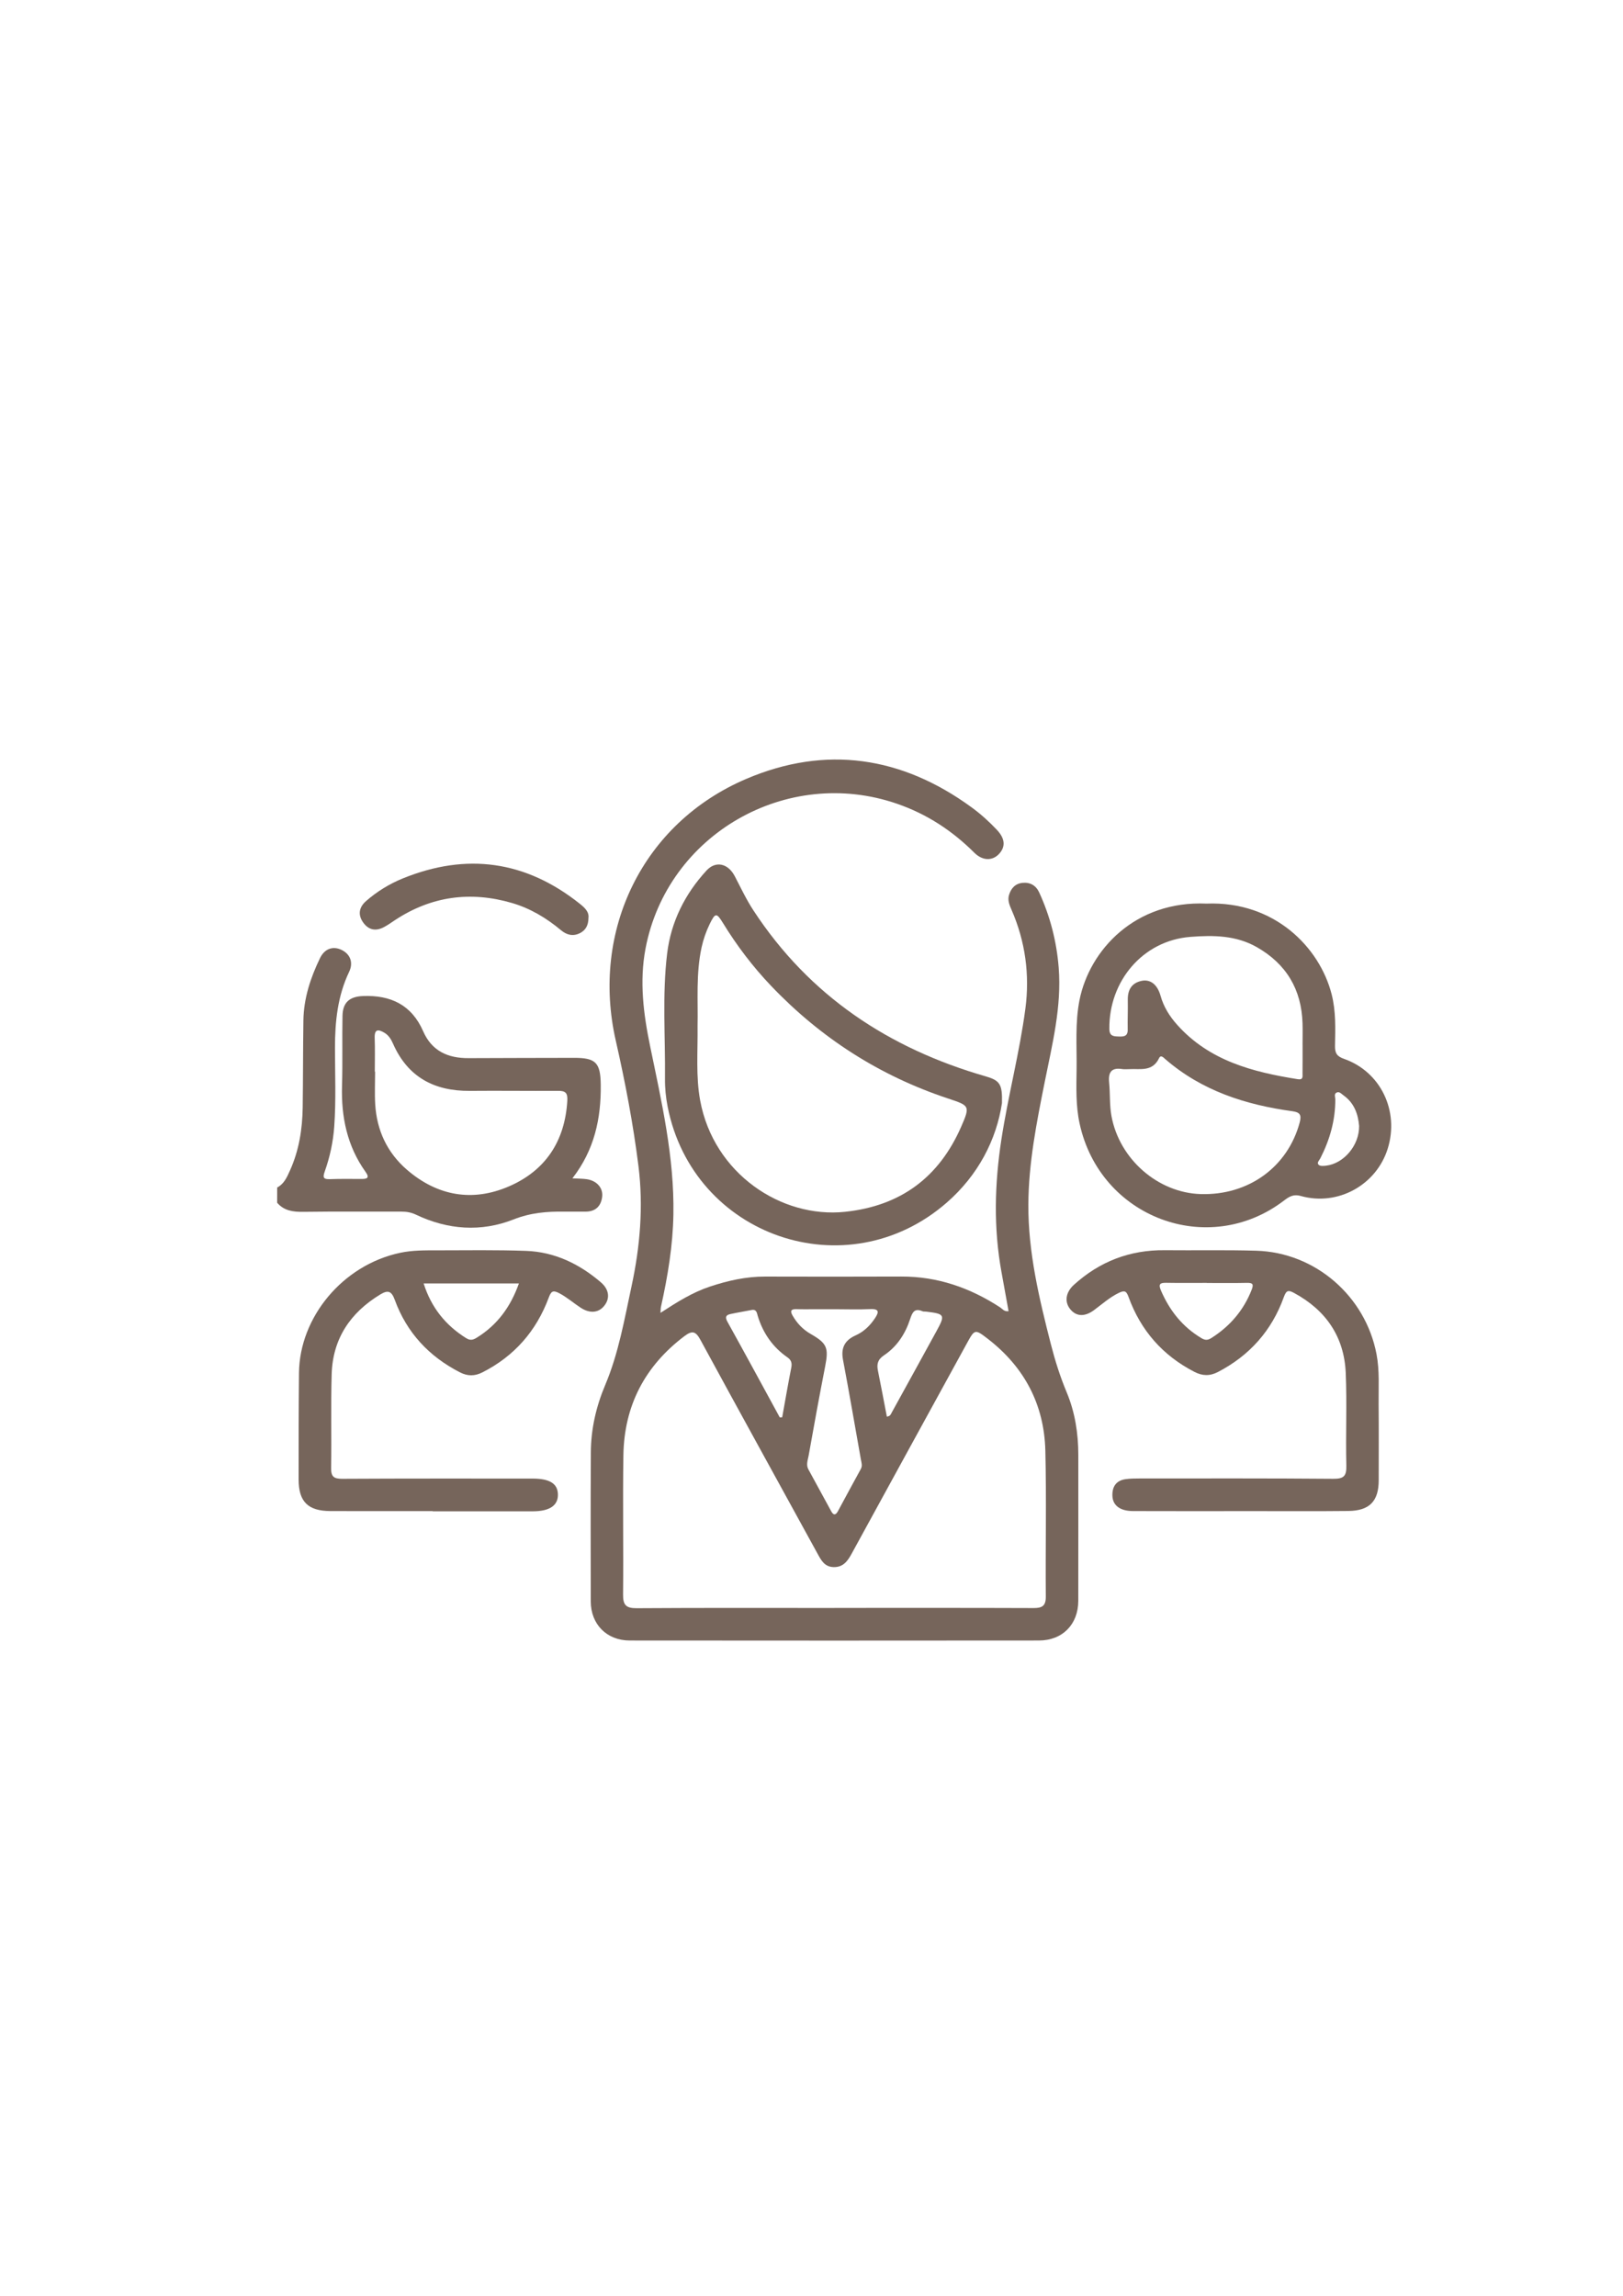 <?xml version="1.0" encoding="utf-8"?>
<!-- Generator: Adobe Illustrator 27.6.1, SVG Export Plug-In . SVG Version: 6.00 Build 0)  -->
<svg version="1.1" id="Capa_1" xmlns="http://www.w3.org/2000/svg" xmlns:xlink="http://www.w3.org/1999/xlink" x="0px" y="0px"
	 viewBox="0 0 595.28 841.89" style="enable-background:new 0 0 595.28 841.89;" xml:space="preserve">
<style type="text/css">
	.st0{fill:#76655B;}
</style>
<g>
	<path class="st0" d="M101.66,435.47c2.53-1.31,3.59-3.79,4.66-6.16c3.34-7.36,4.59-15.19,4.7-23.2c0.15-10.64,0.1-21.28,0.26-31.92
		c0.12-8.1,2.61-15.64,6.1-22.85c1.7-3.5,4.81-4.52,7.96-2.97c3.1,1.52,4.35,4.59,2.71,8.02c-4.23,8.86-5.19,18.24-5.19,27.89
		c0.01,9.57,0.41,19.14-0.26,28.72c-0.4,5.74-1.6,11.27-3.51,16.65c-0.75,2.12-0.51,2.84,1.86,2.76c3.85-0.14,7.71-0.09,11.57-0.07
		c2.09,0.01,3.17-0.35,1.55-2.61c-6.77-9.48-8.96-20.19-8.62-31.66c0.25-8.51,0.01-17.03,0.17-25.54c0.09-4.91,2.57-7.08,7.51-7.27
		c10.13-0.41,17.85,3.23,22.07,12.9c3.18,7.28,9.08,9.91,16.65,9.87c12.9-0.08,25.81-0.05,38.71-0.1c7.99-0.03,9.69,1.8,9.78,9.87
		c0.15,12.35-2.31,23.91-10.4,34.31c2.26,0.13,3.83,0.1,5.35,0.33c3.66,0.57,6.01,3.26,5.56,6.54c-0.48,3.52-2.59,5.39-6.26,5.34
		c-2.53-0.03-5.06,0.04-7.58,0c-6.37-0.1-12.41,0.4-18.62,2.85c-11.95,4.71-24.15,3.83-35.85-1.75c-1.74-0.83-3.48-1.12-5.38-1.11
		c-11.97,0.04-23.95-0.09-35.92,0.08c-3.73,0.05-7.03-0.36-9.59-3.33C101.66,439.19,101.66,437.33,101.66,435.47z M137.47,392.99
		c0.04,0,0.08,0,0.11,0c0,3.99-0.2,7.98,0.04,11.95c0.57,9.56,4.38,17.75,11.63,24.01c11.16,9.63,24.03,11.91,37.46,6.09
		c13.4-5.81,20.5-16.61,21.37-31.41c0.17-2.96-0.77-3.63-3.45-3.61c-10.76,0.07-21.53-0.09-32.29,0.01
		c-13.08,0.12-22.8-5.06-28.2-17.34c-0.71-1.62-1.61-3.06-3.16-3.98c-2.24-1.32-3.67-1.39-3.55,1.93
		C137.58,384.75,137.47,388.87,137.47,392.99z"/>
	<path class="st0" d="M242.25,481.44c6.21-4.05,11.81-7.55,18.17-9.65c6.58-2.18,13.24-3.68,20.22-3.66
		c16.63,0.04,33.27,0.06,49.9-0.01c13.31-0.05,25.25,4.11,36.29,11.31c0.84,0.55,1.46,1.62,3.09,1.39
		c-0.86-4.76-1.71-9.51-2.58-14.24c-2.97-16.24-2.55-32.44-0.05-48.74c2.47-16.09,6.67-31.85,8.8-47.96
		c1.64-12.4-0.01-24.64-5.08-36.24c-0.76-1.73-1.49-3.51-0.94-5.38c0.72-2.45,2.26-4.24,4.98-4.51c2.83-0.28,4.94,0.98,6.11,3.53
		c4.01,8.74,6.37,17.89,7.14,27.5c1.15,14.39-2.35,28.16-5.13,42.05c-2.97,14.83-5.92,29.71-5.99,44.89
		c-0.09,17.48,3.95,34.38,8.25,51.19c1.54,6.03,3.4,11.91,5.82,17.7c3.03,7.25,4.25,15.02,4.25,22.93c0,17.83,0.02,35.66-0.01,53.49
		c-0.01,8.62-5.76,14.55-14.45,14.56c-50.03,0.05-100.06,0.05-150.09,0c-8.42-0.01-14.25-5.95-14.27-14.32
		c-0.04-18.23-0.07-36.46,0.03-54.69c0.05-8.56,1.92-16.76,5.27-24.69c4.91-11.63,7.04-24.07,9.68-36.31
		c3.11-14.47,4.36-29.16,2.52-43.93c-1.94-15.5-4.87-30.85-8.33-46.06c-9.17-40.27,9.83-79.74,47.86-95.96
		c29.14-12.43,57.03-8.28,82.66,10.44c3.34,2.44,6.4,5.2,9.23,8.2c3.03,3.21,3.29,6.15,0.89,8.81c-2.37,2.62-6.04,2.7-9.13-0.38
		c-8.13-8.1-17.42-14.18-28.33-17.95c-40.45-13.96-84.29,11.18-92.26,53.08c-2.29,12.05-0.77,23.97,1.69,35.86
		c4.2,20.36,8.9,40.67,8.53,61.67c-0.2,11.45-2.07,22.68-4.55,33.82C242.31,479.68,242.33,480.2,242.25,481.44z M306.07,589.66
		c0-0.01,0-0.01,0-0.02c24.34,0,48.68-0.04,73.02,0.05c3.16,0.01,4.52-0.78,4.49-4.25c-0.15-17.82,0.27-35.65-0.17-53.47
		c-0.42-16.89-7.69-30.67-21.13-41.03c-4.68-3.61-4.79-3.54-7.59,1.57c-14.11,25.72-28.22,51.45-42.3,77.2
		c-1.46,2.67-3.04,5-6.55,4.96c-3.42-0.04-4.67-2.52-6.03-5.01c-14.3-26.08-28.67-52.12-42.87-78.25c-1.69-3.12-2.93-3.69-5.88-1.46
		c-14.55,10.98-22.13,25.54-22.41,43.68c-0.27,17.02,0.05,34.05-0.12,51.07c-0.04,3.8,1.01,5.06,4.93,5.04
		C257.65,589.58,281.86,589.66,306.07,589.66z M306.43,480.11c-2.39,0-4.78,0-7.17,0c-2.39,0-4.78,0.05-7.17-0.03
		c-2.05-0.07-2.32,0.72-1.38,2.36c1.62,2.82,3.76,5.09,6.61,6.72c6.05,3.47,6.66,5.09,5.33,11.91c-2.12,10.88-4.13,21.79-6.06,32.71
		c-0.29,1.62-1.02,3.37-0.09,5.06c2.8,5.12,5.6,10.25,8.38,15.37c0.9,1.66,1.7,1.35,2.48-0.09c2.78-5.13,5.52-10.28,8.35-15.39
		c0.68-1.22,0.27-2.29,0.06-3.45c-2.18-12.23-4.27-24.47-6.58-36.67c-0.83-4.38,0.7-7.16,4.65-8.92c2.99-1.34,5.26-3.55,7.06-6.25
		c1.4-2.1,1.8-3.55-1.72-3.38C314.94,480.27,310.68,480.11,306.43,480.11z M286,519.77c0.3-0.01,0.59-0.02,0.89-0.04
		c1.1-6.08,2.14-12.17,3.34-18.24c0.33-1.68-0.07-2.81-1.42-3.74c-5.43-3.77-8.96-8.89-10.89-15.19c-0.29-0.96-0.39-2.54-2.23-2.18
		c-2.59,0.52-5.2,0.93-7.78,1.49c-1.65,0.36-2.06,1.1-1.11,2.82C273.27,496.34,279.62,508.07,286,519.77z M325.28,519.5
		c1.28-0.18,1.44-0.88,1.75-1.44c5.5-10,11.03-19.99,16.5-30.01c3.23-5.92,3.02-6.24-3.95-7.08c-0.4-0.05-0.84,0.04-1.19-0.11
		c-2.92-1.26-3.74,0.31-4.57,2.83c-1.76,5.41-4.8,10.12-9.6,13.32c-2.31,1.54-2.71,3.26-2.2,5.7
		C323.16,508.26,324.18,513.84,325.28,519.5z"/>
	<path class="st0" d="M442.49,331.36c24.86-0.99,41.48,15.95,45.91,33.19c1.62,6.29,1.37,12.62,1.25,18.96
		c-0.05,2.68,0.69,3.87,3.32,4.79c13.42,4.7,20.32,19.1,16.02,32.91c-4.15,13.33-18.25,21.18-31.86,17.38
		c-2.86-0.8-4.44,0.33-6.33,1.77c-27.65,20.98-67.32,6.27-74.83-28.37c-1.42-6.53-1.19-13.22-1.1-19.86
		c0.12-8.49-0.6-17.03,1.08-25.44C399.62,348.39,416.33,330.2,442.49,331.36z M477.76,383.23c0,0-0.01,0-0.01,0
		c0-2.66,0.07-5.32-0.01-7.97c-0.37-12.43-5.96-21.78-16.76-27.93c-7.61-4.34-15.88-4.42-24.33-3.77
		c-17.52,1.34-29.96,16.25-29.76,33.76c0.03,2.61,1.46,2.71,3.29,2.77c1.84,0.07,3.5,0.09,3.44-2.55
		c-0.08-3.59,0.11-7.18,0.03-10.76c-0.08-3.64,1.28-6.25,4.97-7.07c3.25-0.73,5.88,1.27,7.05,5.46c1.14,4.08,3.3,7.5,6.06,10.6
		c11.79,13.22,27.69,17.35,44.26,19.98c2.06,0.33,1.75-0.99,1.75-2.15C477.77,390.14,477.76,386.68,477.76,383.23z M414.46,392.06
		c-1.24,0-2.06,0.11-2.83-0.02c-3.94-0.65-5.2,1.13-4.83,4.88c0.41,4.09,0.12,8.27,0.85,12.29c2.91,15.92,17.1,28.2,32.73,28.67
		c17.55,0.53,31.91-9.93,36.31-26.22c0.75-2.78,0.13-3.78-2.64-4.16c-17.2-2.35-33.28-7.5-46.69-19.14
		c-0.62-0.54-1.6-1.66-2.24-0.32C422.7,393.12,418.11,391.85,414.46,392.06z M498.49,412.9c-0.35-4.26-1.75-8.42-5.76-11.25
		c-0.71-0.5-1.43-1.45-2.42-1.03c-1.13,0.48-0.56,1.65-0.55,2.48c0.03,7.71-2.01,14.86-5.5,21.68c-0.38,0.74-1.45,1.67-0.55,2.42
		c0.57,0.48,1.77,0.36,2.66,0.26C492.88,426.71,498.59,420,498.49,412.9z"/>
	<path class="st0" d="M367.5,404.52c-2.02,13.35-8.65,26.38-20.29,36.52c-36.62,31.89-92.97,12.46-102.34-35.23
		c-0.66-3.37-1.01-6.87-0.97-10.31c0.16-15.28-1.05-30.61,0.79-45.82c1.41-11.63,6.51-21.83,14.44-30.45
		c3.36-3.65,7.88-2.66,10.36,2.07c2.21,4.23,4.23,8.56,6.86,12.57c20.52,31.34,49.64,50.61,85.21,60.85
		C366.7,396.22,367.69,397.56,367.5,404.52z M255.85,376.16c0.11,9.6-0.67,18.56,0.95,27.37c4.93,26.79,29.72,43.33,53.17,40.85
		c20.41-2.16,34.44-12.65,42.57-31.2c3.37-7.7,3.07-7.73-4.87-10.37c-25.06-8.32-46.63-22.17-64.84-41.27
		c-6.72-7.05-12.58-14.76-17.67-23.07c-2.35-3.84-2.82-3.78-4.85,0.36c-1.34,2.74-2.33,5.62-2.99,8.61
		C255.21,357.18,256.06,367.04,255.85,376.16z"/>
	<path class="st0" d="M455.02,554.14c-13.17,0-26.35,0.03-39.52-0.02c-4.61-0.02-7.33-2.01-7.49-5.49c-0.15-3.3,1.25-5.7,4.79-6.2
		c1.7-0.24,3.45-0.26,5.17-0.26c23.69,0,47.37-0.08,71.06,0.12c3.89,0.03,4.87-1.03,4.78-4.86c-0.28-11.3,0.26-22.63-0.22-33.93
		c-0.56-13.26-7.22-23-18.91-29.34c-2.1-1.14-2.87-1.07-3.79,1.47c-4.41,12.28-12.52,21.42-24.13,27.47
		c-2.97,1.55-5.69,1.52-8.67-0.02c-11.65-6-19.69-15.18-24.15-27.44c-0.79-2.17-1.4-2.57-3.57-1.53c-3.42,1.65-6.15,4.15-9.14,6.35
		c-3.45,2.54-6.59,2.33-8.78-0.48c-2.1-2.7-1.52-6.13,1.42-8.81c9.46-8.59,20.55-12.84,33.35-12.71
		c11.18,0.11,22.36-0.14,33.53,0.19c21.68,0.63,40.08,16.66,44.13,37.94c1.16,6.08,0.71,12.19,0.77,18.3
		c0.09,9.31,0.03,18.63,0.03,27.94c0,7.67-3.36,11.18-11.15,11.26c-11.18,0.12-22.35,0.04-33.53,0.05c-2,0-3.99,0-5.99,0
		C455.02,554.16,455.02,554.15,455.02,554.14z M442.59,470.48c0-0.01,0-0.02,0-0.03c-4.91,0-9.83,0.06-14.74-0.03
		c-2.24-0.04-3.11,0.34-2.04,2.82c3.2,7.4,7.93,13.38,14.95,17.53c1.42,0.84,2.38,0.64,3.6-0.14c6.81-4.34,11.79-10.14,14.74-17.71
		c0.82-2.11,0.25-2.51-1.77-2.48C452.42,470.55,447.5,470.48,442.59,470.48z"/>
	<path class="st0" d="M158.69,554.13c-12.5,0-25,0.03-37.5-0.01c-8.22-0.03-11.66-3.43-11.66-11.56c-0.01-13.03,0-26.06,0.13-39.09
		c0.21-20.48,16.07-39.6,37.13-44.06c4.47-0.95,8.97-0.9,13.47-0.9c10.9-0.01,21.82-0.19,32.71,0.2
		c10.44,0.38,19.47,4.75,27.35,11.47c3.18,2.71,3.5,6.03,1.21,8.78c-2.1,2.53-5.27,2.74-8.56,0.59c-2.66-1.74-5.03-3.85-7.89-5.34
		c-2.39-1.25-2.98-0.58-3.83,1.68c-4.55,12.2-12.57,21.39-24.25,27.34c-2.87,1.46-5.46,1.47-8.28,0.03
		c-11.37-5.82-19.53-14.56-23.92-26.57c-1.17-3.21-2.43-3.76-5.34-1.99c-11.02,6.7-17.43,16.26-17.81,29.25
		c-0.33,11.43-0.01,22.87-0.2,34.31c-0.05,3.15,0.88,4.04,4.03,4.03c23.27-0.13,46.54-0.08,69.82-0.08c6.25,0,9.18,1.79,9.33,5.68
		c0.15,4.14-2.97,6.31-9.22,6.32c-12.23,0.02-24.47,0-36.7,0C158.69,554.16,158.69,554.15,158.69,554.13z M190.32,470.66
		c-11.87,0-23.25,0-34.94,0c2.81,8.86,8.06,15.36,15.66,20.09c1.56,0.97,2.65,0.53,3.97-0.3
		C182.41,485.83,187.25,479.28,190.32,470.66z"/>
	<path class="st0" d="M215.83,336.62c-0.02,2.7-1.02,4.49-3.09,5.55c-2.55,1.31-4.89,0.7-7-1.07c-5.35-4.47-11.25-8-17.95-9.96
		c-15.23-4.45-29.59-2.51-42.91,6.27c-1.33,0.88-2.63,1.82-4.03,2.56c-3.01,1.6-5.67,1.12-7.67-1.72c-2.03-2.88-1.43-5.62,1.07-7.81
		c4.02-3.52,8.58-6.32,13.5-8.32c23.38-9.5,45.05-6.5,64.86,9.26C214.41,332.82,216.12,334.35,215.83,336.62z"/>
</g>
</svg>
